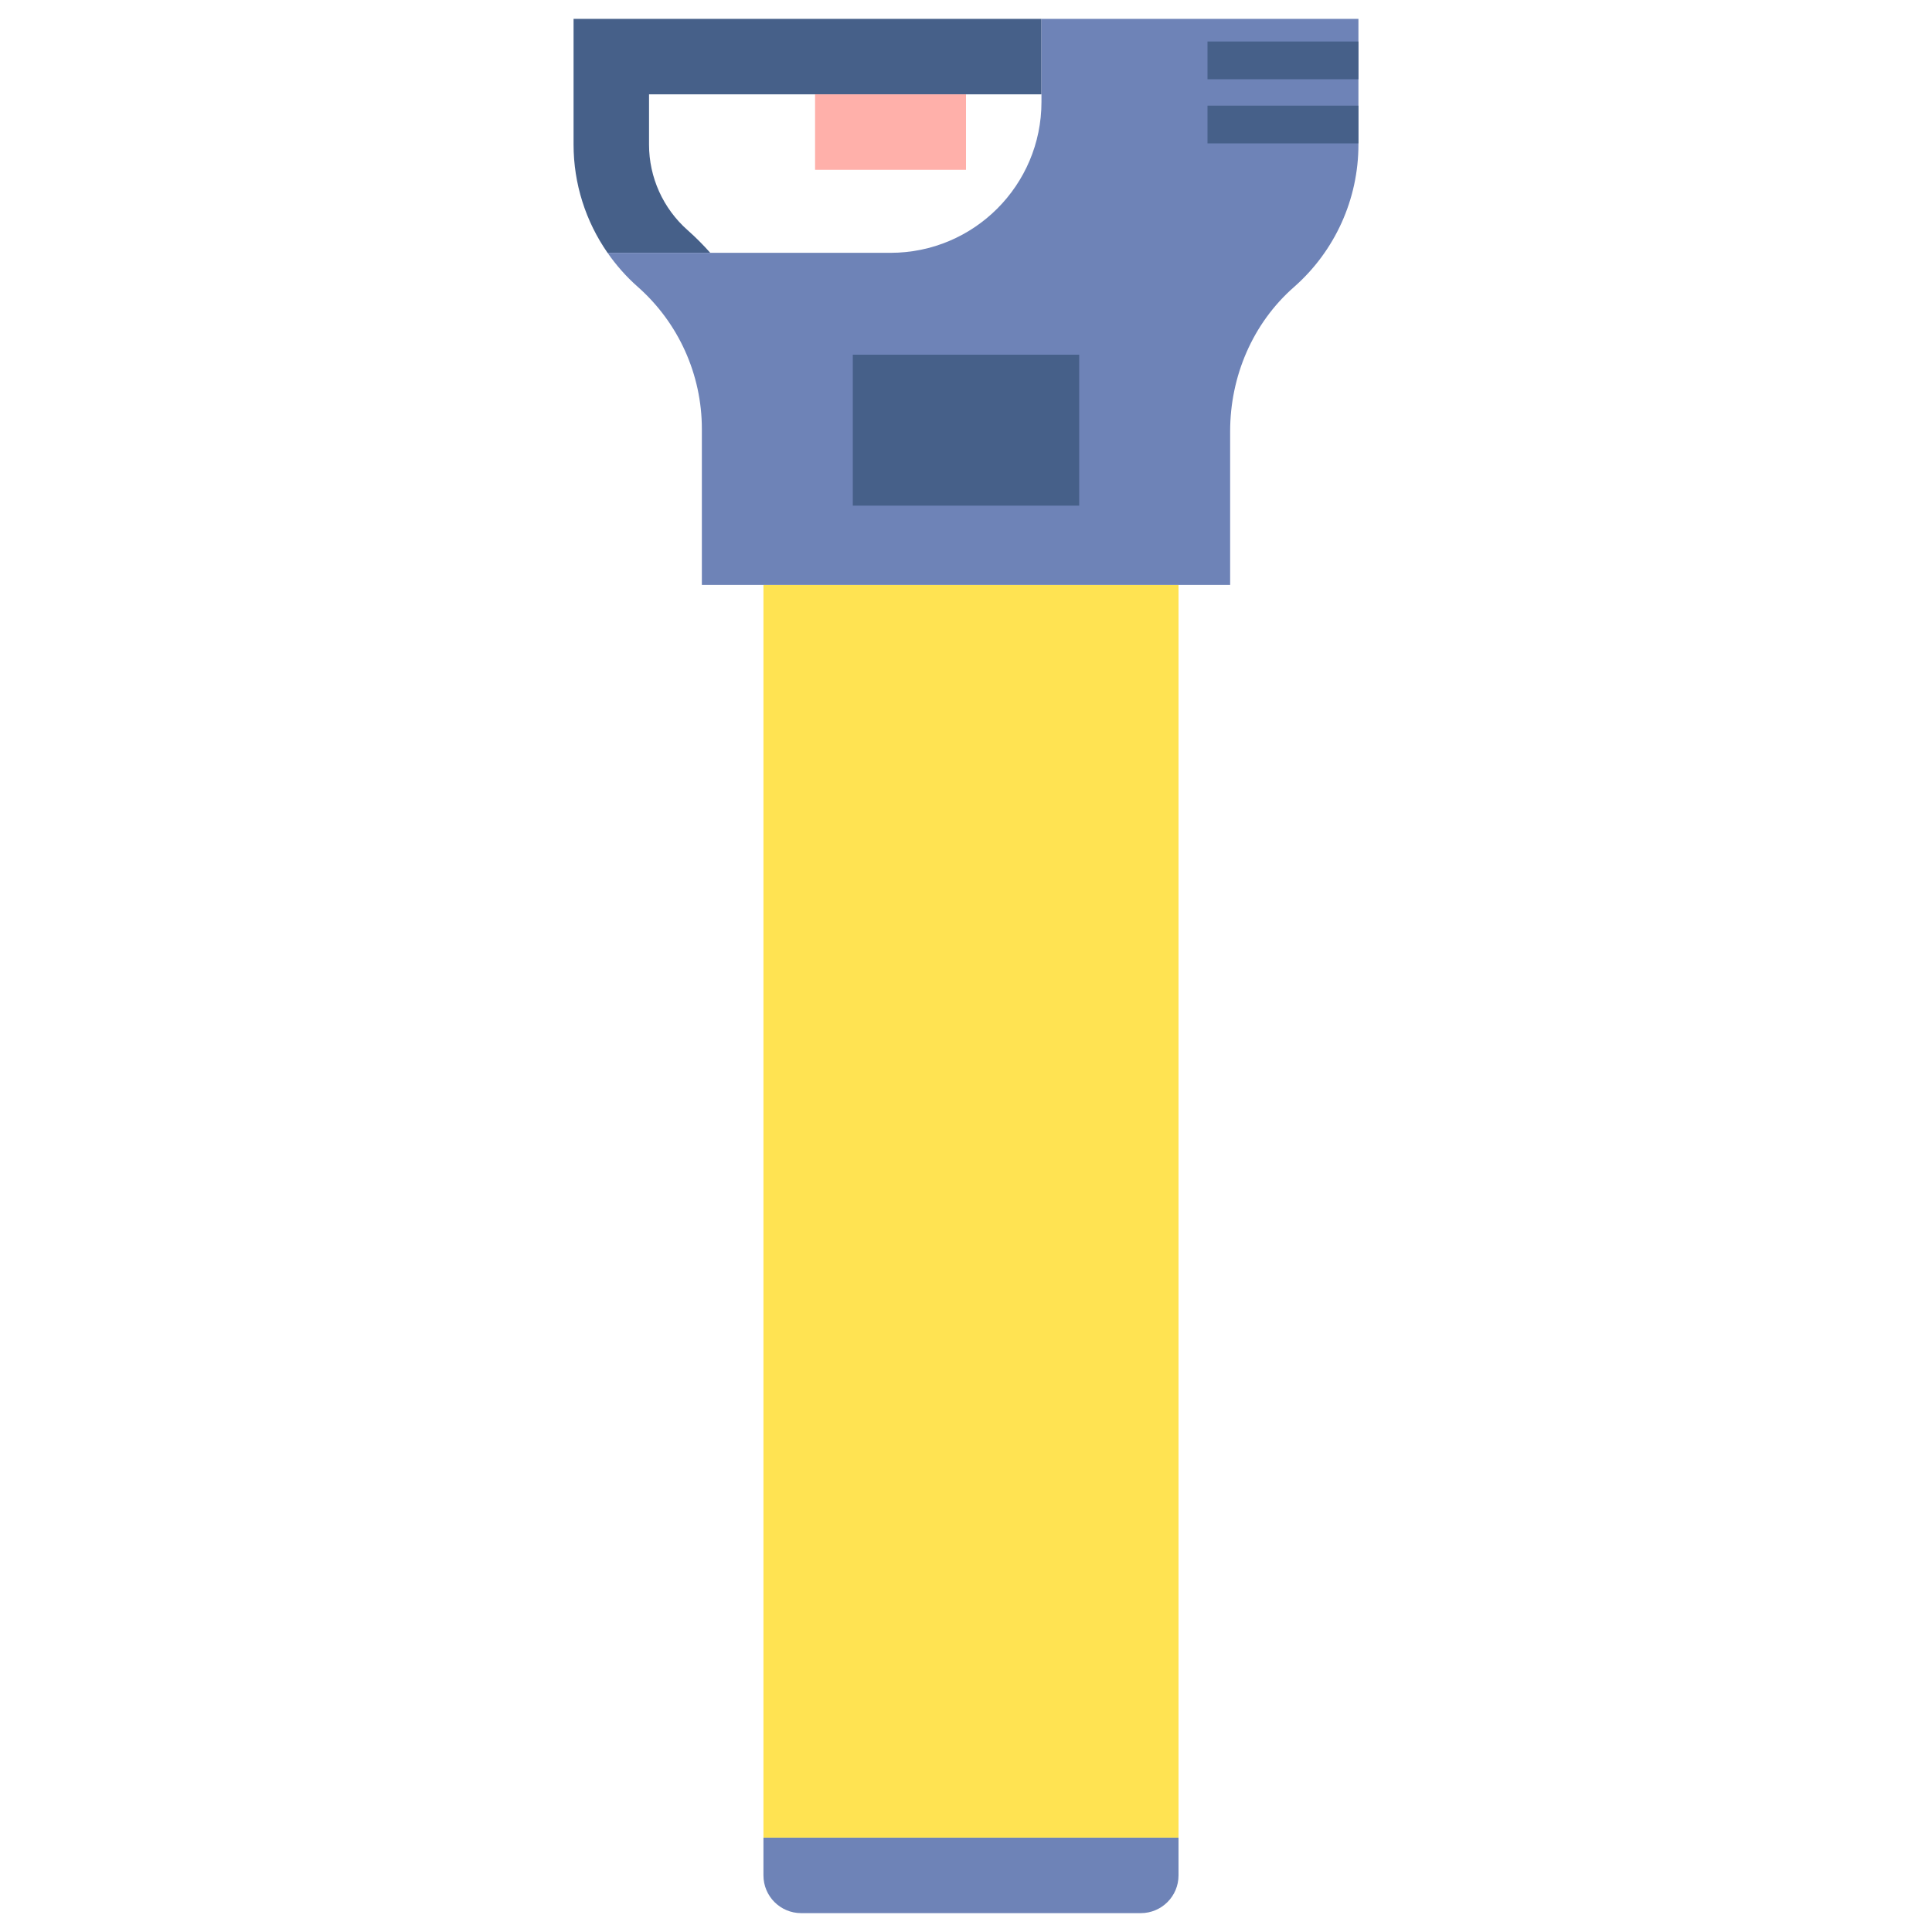 <?xml version="1.0" encoding="utf-8"?>
<!-- Generator: Adobe Illustrator 23.0.6, SVG Export Plug-In . SVG Version: 6.00 Build 0)  -->
<svg version="1.1" xmlns="http://www.w3.org/2000/svg" xmlns:xlink="http://www.w3.org/1999/xlink" x="0px" y="0px"
	 viewBox="0 0 512 512" style="enable-background:new 0 0 512 512;" xml:space="preserve">
<style type="text/css">
	.st0{fill:#80D6FB;}
	.st1{fill:#46BEE8;}
	.st2{fill:#FFD3B3;}
	.st3{fill:#FCB98B;}
	.st4{fill:#6E83B7;}
	.st5{fill:#EDEFF1;}
	.st6{fill:#466089;}
	.st7{fill:#D3D3D3;}
	.st8{fill:#FFB0AA;}
	.st9{fill:#FF7B7B;}
	.st10{fill:#FFE352;}
	.st11{fill:#FFB236;}
	.st12{fill:#98CA69;}
</style>
<g id="Layer_1">
</g>
<g id="Layer_2">
	<g>
		<g>
			<rect x="202.321" y="155" class="st10" width="110" height="332"/>
		</g>
		<g>
			<path class="st4" d="M302.321,507h-90c-5.523,0-10-4.477-10-10v-10h110v10C312.321,502.523,307.844,507,302.321,507z"/>
		</g>
		<g>
			<path class="st6" d="M188.226,67c-1.87-2.103-3.86-4.114-5.993-5.997C175.729,55.266,172,47.001,172,38.329V25h104V5H152v33.328
				c0,10.349,3.206,20.33,9.006,28.672H188.226z"/>
		</g>
		<g>
			<path class="st4" d="M161.006,67c2.279,3.278,4.945,6.31,7.994,9h0c10.808,9.537,17,23.257,17,37.671V155h70h70v-40.71
				c0-14.548,5.971-28.608,16.905-38.206C353.772,66.544,360,52.785,360,38.328V5h-84v22c0,22.091-17.909,40-40,40H161.006z"/>
		</g>
		<g>
			<rect x="216" y="25" class="st8" width="40" height="20"/>
		</g>
		<g>
			<rect x="320" y="11" class="st6" width="40" height="10"/>
		</g>
		<g>
			<rect x="320" y="28" class="st6" width="40" height="10"/>
		</g>
		<g>
			<rect x="226" y="94" class="st6" width="60" height="40"/>
		</g>
	</g>
</g>
</svg>
